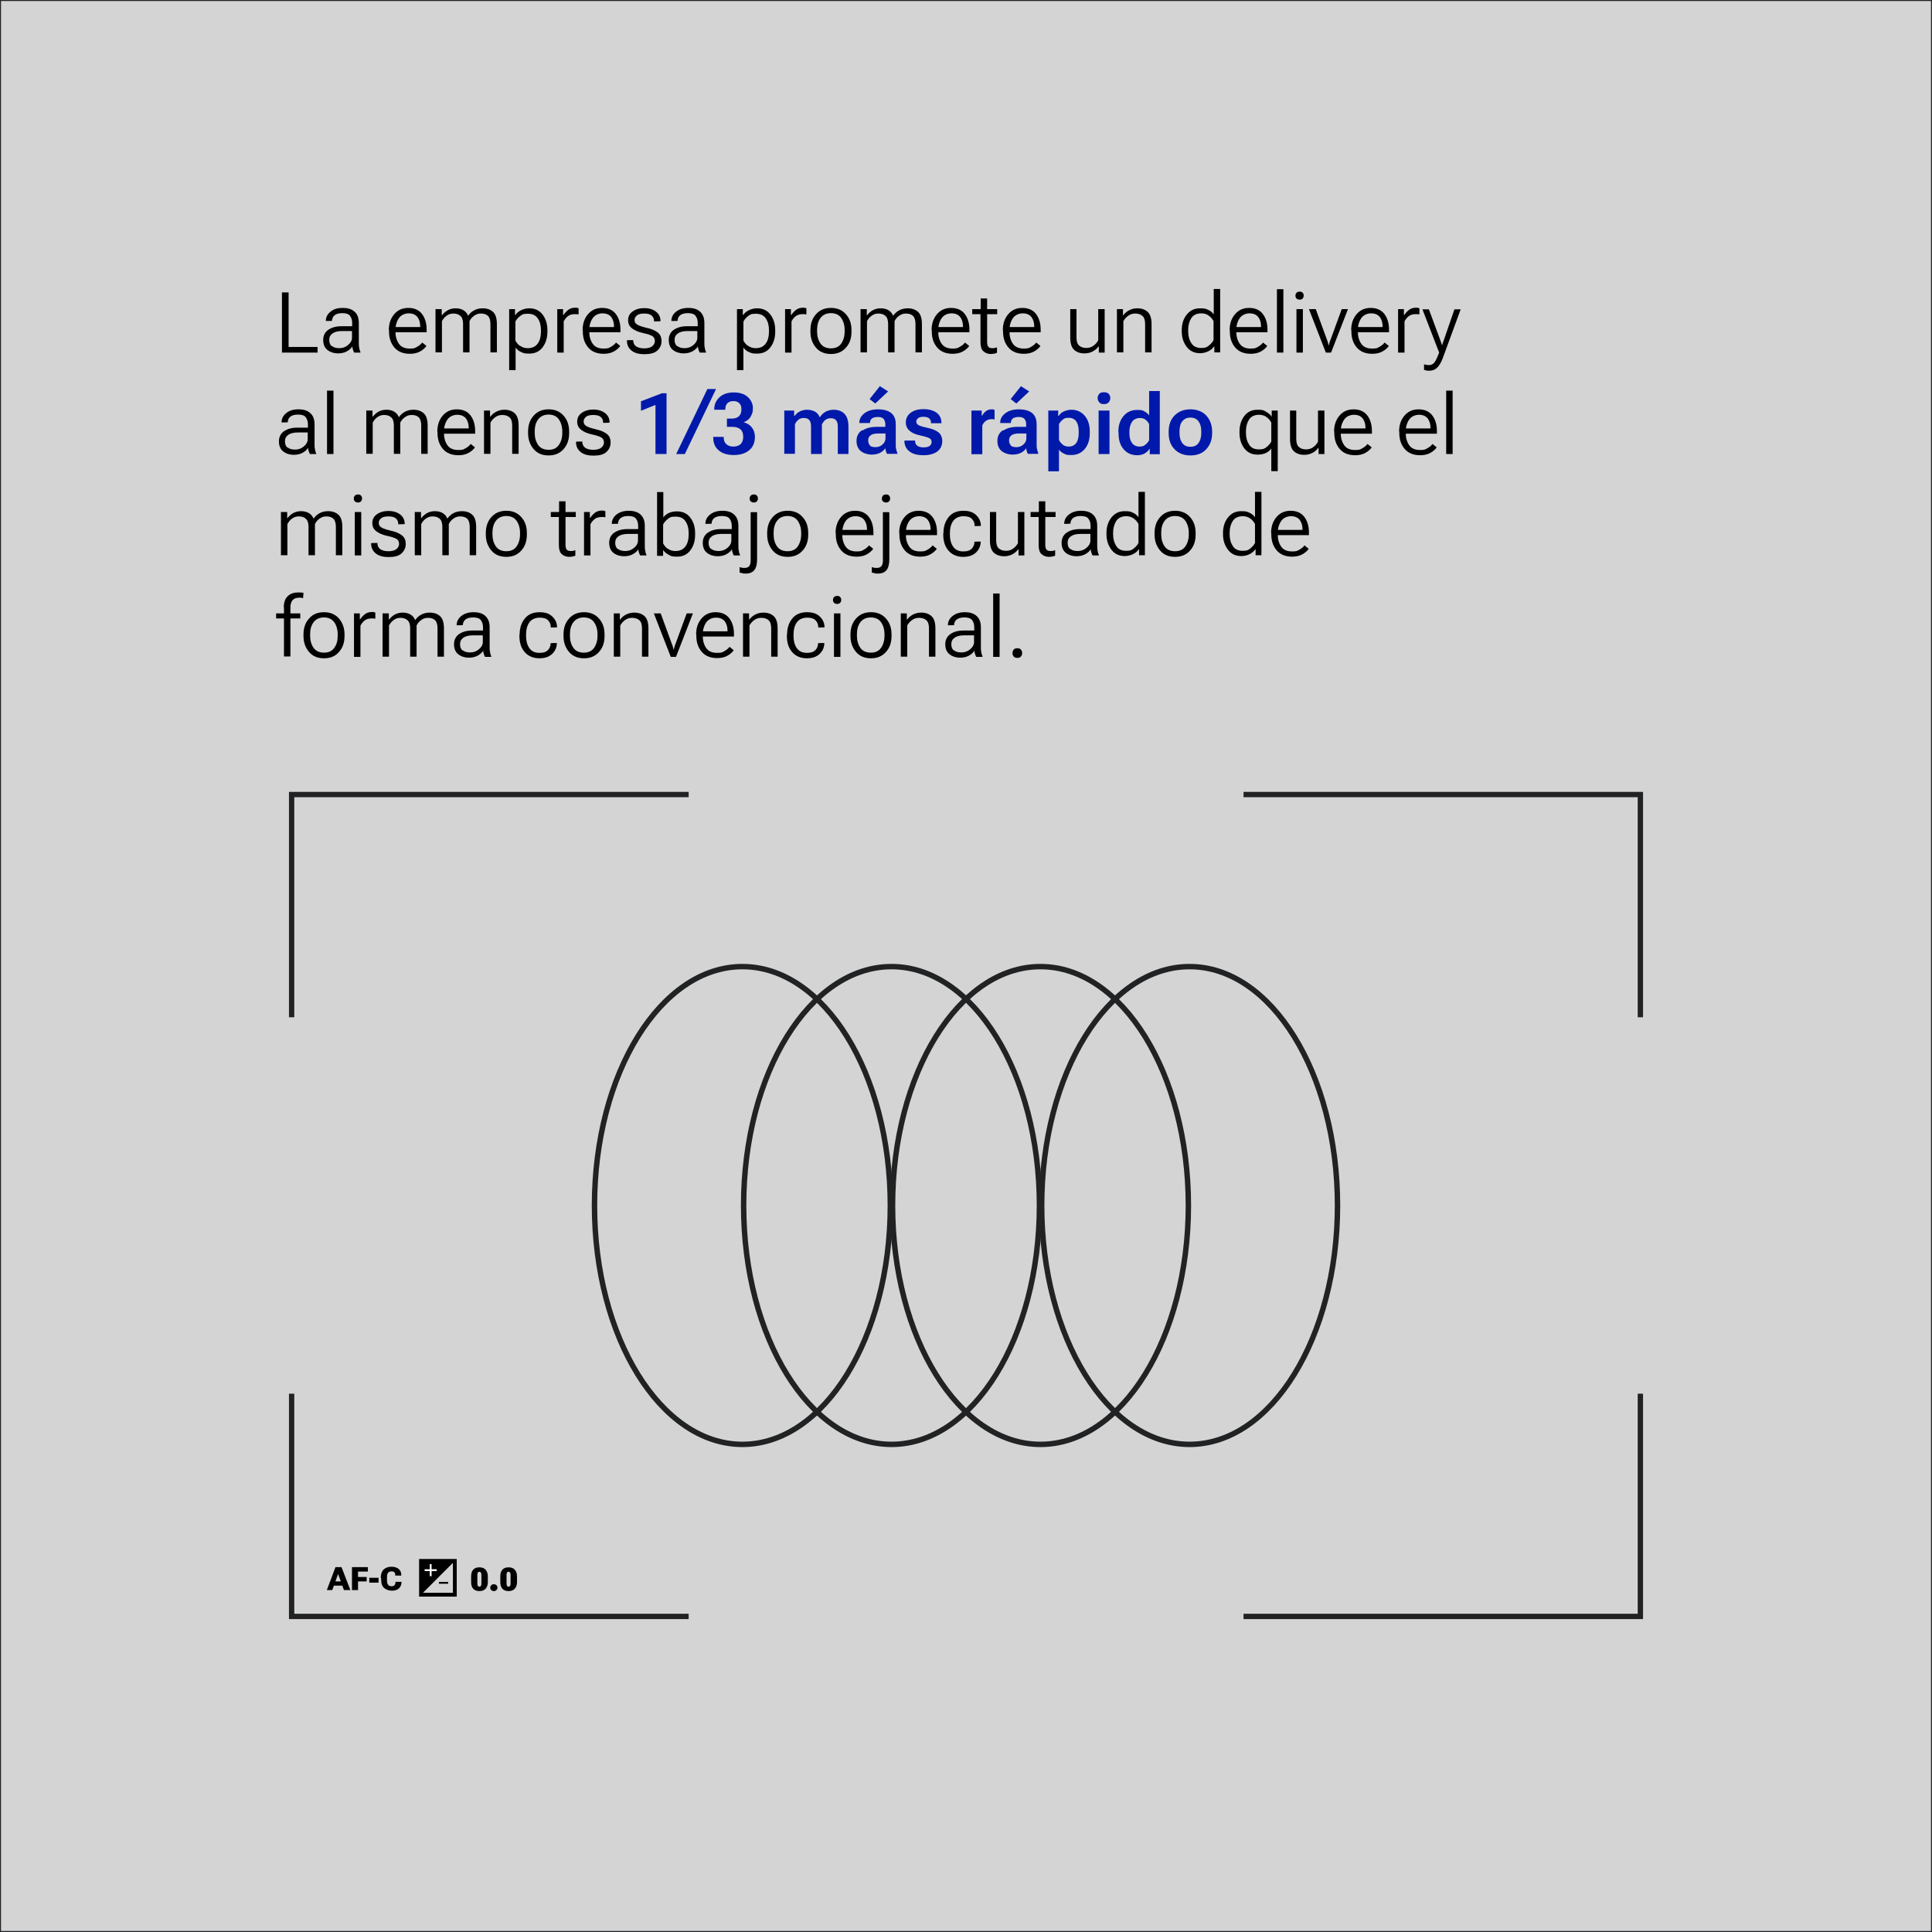 <?xml version="1.0" encoding="UTF-8"?>
<svg id="Capa_1" xmlns="http://www.w3.org/2000/svg" xmlns:xlink="http://www.w3.org/1999/xlink" version="1.1" viewBox="0 0 960 960">
  <rect x="0" y="0" width="960" height="960" fill="#808080" stroke="none"/>
  <!-- Generator: Adobe Illustrator 29.3.1, SVG Export Plug-In . SVG Version: 2.1.0 Build 151)  -->
  <defs>
    <style>
      .st0, .st1, .st2, .st3, .st4, .st5, .st6 {
        fill: none;
      }

      .st7 {
        fill: #212223;
      }

      .st1 {
        stroke-width: 2.9px;
      }

      .st1, .st2, .st3, .st8, .st4, .st5, .st6 {
        stroke-miterlimit: 10;
      }

      .st1, .st5 {
        stroke: #fff;
      }

      .st2 {
        stroke-width: 2.7px;
      }

      .st2, .st3, .st8 {
        stroke: #212223;
      }

      .st3 {
        stroke-width: 2.7px;
      }

      .st8, .st9 {
        fill: #d4d4d4;
      }

      .st10 {
        fill: #0019aa;
      }

      .st4 {
        stroke-width: 1.9px;
      }

      .st4, .st6 {
        stroke: #000;
      }

      .st5, .st6 {
        stroke-width: .9px;
      }

      .st11 {
        clip-path: url(#clippath);
      }
    </style>
    <clipPath id="clippath">
      <rect class="st0" x="1226.7" y="861.7" width="1487.6" height="293.1"/>
    </clipPath>
  </defs>
  <rect class="st8" width="960" height="960"/>
  <g>
    <path d="M140.1,145.3h3.3v27.1h14.4v2.8h-17.7v-29.9Z"/>
    <path d="M163.1,163.9c1.7-1.2,3.9-1.8,6.6-1.8h5.3v-1.7c0-1.4-.4-2.6-1.1-3.5-.7-.9-2-1.3-3.8-1.3s-3.1.4-3.9,1.1c-.8.7-1.2,1.6-1.2,2.7h0c0,.1-3.1.1-3.1.1h0c0-1.9.8-3.4,2.3-4.6,1.5-1.3,3.5-1.9,6.1-1.9s4.5.6,5.9,1.9c1.4,1.2,2.1,3.1,2.1,5.6v9.8c0,.9,0,1.7.2,2.5.1.8.3,1.5.6,2.1v.3h-3.1c-.2-.4-.4-.8-.6-1.4s-.3-1.1-.3-1.7c-.5.9-1.4,1.7-2.6,2.4-1.2.7-2.7,1.1-4.6,1.1s-3.8-.6-5.2-1.7c-1.4-1.1-2.1-2.8-2.1-5s.9-3.9,2.6-5.1ZM164.9,171.9c.8.7,2,1.1,3.7,1.1s3.1-.5,4.4-1.6c1.3-1.1,1.9-2.3,1.9-3.5v-3.4h-4.9c-2.1,0-3.7.4-4.8,1.2-1.1.8-1.6,1.8-1.6,3.2s.4,2.4,1.2,3.1Z"/>
    <path d="M193.2,164.1c0-3.3.9-5.9,2.7-8s4.1-3.1,7-3.1,5.2,1,6.7,2.9,2.4,4.5,2.4,7.9v1.3h-16.9v-2.6h13.7v-.3c0-2-.5-3.5-1.4-4.7-1-1.2-2.4-1.8-4.3-1.8s-3.8.8-4.9,2.4-1.7,3.6-1.7,6v.7c0,2.4.6,4.4,1.7,6,1.1,1.6,2.9,2.4,5.4,2.4s2.6-.3,3.7-.9,1.9-1.3,2.5-2.1l2.1,1.7c-.7,1-1.7,1.9-3.1,2.7-1.4.8-3.1,1.2-5.1,1.2-3.3,0-5.9-1-7.7-3.1s-2.7-4.7-2.7-8v-.7Z"/>
    <path d="M216.6,153.6h2.9v3h.2c.8-1.1,1.8-1.9,2.9-2.5s2.4-.9,3.8-.9,2.8.3,3.8.9,1.9,1.5,2.4,2.8h0c.9-1.3,2-2.2,3.2-2.8,1.2-.6,2.5-.9,4-.9,2.2,0,3.9.6,5.2,1.8s1.9,3.3,1.9,6.1v14h-3.2v-14.1c0-1.8-.4-3.2-1.2-4s-2-1.2-3.5-1.2-2.4.4-3.4,1.1c-1,.7-1.8,1.6-2.3,2.7v15.5h-3.2v-14.1c0-1.8-.4-3.2-1.3-4s-2-1.2-3.5-1.2-2.4.4-3.4,1.1c-1,.7-1.7,1.6-2.3,2.7v15.5h-3.2v-21.6Z"/>
    <path d="M253,153.6h2.9v2.9h.2c.6-.9,1.5-1.7,2.7-2.3s2.6-1,4.2-1c2.8,0,5,1,6.6,3.1s2.4,4.6,2.4,7.8v.7c0,3.1-.8,5.7-2.4,7.8s-3.8,3.1-6.6,3.1-2.9-.3-4.1-.8-2.1-1.3-2.7-2.2v11.2h-3.2v-30.1ZM258.4,171.8c1.1.8,2.3,1.2,3.8,1.2,2.3,0,3.9-.8,5-2.3s1.6-3.5,1.6-5.9v-.7c0-2.4-.5-4.3-1.6-5.9s-2.7-2.3-5-2.3-2.8.4-3.8,1.2c-1.1.8-1.8,1.7-2.3,2.7v9.4c.5,1,1.2,1.9,2.3,2.7Z"/>
    <path d="M276.9,153.6h2.9v2.9h.2c.6-.9,1.4-1.8,2.3-2.5s2.1-1.1,3.5-1.1.6,0,1,.1.6.1.7.2v3c-.3,0-.6,0-.9-.1-.3,0-.7,0-1,0-1.3,0-2.5.3-3.4,1s-1.6,1.6-2.1,2.6v15.5h-3.2v-21.6Z"/>
    <path d="M289.5,164.1c0-3.3.9-5.9,2.7-8s4.1-3.1,7-3.1,5.2,1,6.7,2.9,2.4,4.5,2.4,7.9v1.3h-16.9v-2.6h13.7v-.3c0-2-.5-3.5-1.4-4.7-1-1.2-2.4-1.8-4.3-1.8s-3.8.8-4.9,2.4-1.7,3.6-1.7,6v.7c0,2.4.6,4.4,1.7,6,1.1,1.6,2.9,2.4,5.4,2.4s2.6-.3,3.7-.9,1.9-1.3,2.5-2.1l2.1,1.7c-.7,1-1.7,1.9-3.1,2.7-1.4.8-3.1,1.2-5.1,1.2-3.3,0-5.9-1-7.7-3.1s-2.7-4.7-2.7-8v-.7Z"/>
    <path d="M314.6,168.8h0c0,1.5.5,2.6,1.5,3.3s2.4,1,4,1,3-.3,3.9-1,1.4-1.6,1.4-2.6-.4-1.9-1.1-2.4c-.8-.5-2.3-1.1-4.7-1.6-2.4-.5-4.2-1.3-5.5-2.3-1.3-1-2-2.3-2-4.1s.7-3.2,2.2-4.3,3.4-1.7,5.8-1.7,4.4.6,5.9,1.8,2.2,2.7,2.2,4.7h0c0,.1-3.2.1-3.2.1h0c0-1.3-.4-2.2-1.2-2.9s-2-1-3.7-1-2.9.3-3.6.9-1.2,1.3-1.2,2.3.4,1.7,1.2,2.2c.8.6,2.4,1.1,4.8,1.7,2.4.5,4.2,1.3,5.5,2.3s1.9,2.4,1.9,4.3-.7,3.4-2.1,4.7-3.6,1.8-6.4,1.8-5-.6-6.5-1.9c-1.5-1.2-2.2-2.9-2.2-5h0c0-.1,3.2-.1,3.2-.1Z"/>
    <path d="M334.8,163.9c1.7-1.2,3.9-1.8,6.6-1.8h5.3v-1.7c0-1.4-.4-2.6-1.1-3.5s-2-1.3-3.8-1.3-3.1.4-3.9,1.1-1.2,1.6-1.2,2.7h0c0,.1-3.1.1-3.1.1h0c0-1.9.8-3.4,2.3-4.6s3.5-1.9,6.1-1.9,4.5.6,5.9,1.9,2.1,3.1,2.1,5.6v9.8c0,.9,0,1.7.2,2.5.1.8.3,1.5.6,2.1v.3h-3.1c-.2-.4-.4-.8-.6-1.4s-.3-1.1-.3-1.7c-.5.9-1.4,1.7-2.6,2.4s-2.7,1.1-4.6,1.1-3.8-.6-5.2-1.7c-1.4-1.1-2.1-2.8-2.1-5s.9-3.9,2.6-5.1ZM336.5,171.9c.8.7,2,1.1,3.7,1.1s3.1-.5,4.4-1.6,1.9-2.3,1.9-3.5v-3.4h-4.9c-2.1,0-3.7.4-4.8,1.2s-1.6,1.8-1.6,3.2.4,2.4,1.2,3.1Z"/>
    <path d="M366.2,153.6h2.9v2.9h.2c.6-.9,1.5-1.7,2.7-2.3s2.6-1,4.2-1c2.8,0,5,1,6.6,3.1s2.4,4.6,2.4,7.8v.7c0,3.1-.8,5.7-2.4,7.8s-3.8,3.1-6.6,3.1-2.9-.3-4.1-.8-2.1-1.3-2.7-2.2v11.2h-3.2v-30.1ZM371.7,171.8c1.1.8,2.3,1.2,3.8,1.2,2.3,0,3.9-.8,5-2.3s1.6-3.5,1.6-5.9v-.7c0-2.4-.5-4.3-1.6-5.9s-2.7-2.3-5-2.3-2.8.4-3.8,1.2c-1.1.8-1.8,1.7-2.3,2.7v9.4c.5,1,1.2,1.9,2.3,2.7Z"/>
    <path d="M390.1,153.6h2.9v2.9h.2c.6-.9,1.4-1.8,2.3-2.5s2.1-1.1,3.5-1.1.6,0,1,.1.6.1.7.2v3c-.3,0-.6,0-.9-.1-.3,0-.7,0-1,0-1.3,0-2.5.3-3.4,1s-1.6,1.6-2.1,2.6v15.5h-3.2v-21.6Z"/>
    <path d="M402.7,164.1c0-3.3.9-5.9,2.8-8s4.3-3.1,7.4-3.1,5.5,1,7.4,3.1,2.8,4.7,2.8,8v.7c0,3.3-.9,5.9-2.8,8s-4.3,3.1-7.4,3.1-5.6-1-7.4-3.1-2.8-4.7-2.8-8v-.7ZM406,164.7c0,2.4.6,4.4,1.7,6s2.9,2.4,5.2,2.4,4-.8,5.1-2.4,1.7-3.6,1.7-6v-.7c0-2.4-.6-4.4-1.7-6s-2.9-2.4-5.1-2.4-4,.8-5.2,2.4-1.7,3.6-1.7,6v.7Z"/>
    <path d="M427.8,153.6h2.9v3h.2c.8-1.1,1.8-1.9,2.9-2.5s2.4-.9,3.8-.9,2.8.3,3.8.9,1.9,1.5,2.4,2.8h0c.9-1.3,2-2.2,3.2-2.8,1.2-.6,2.5-.9,4-.9,2.2,0,3.9.6,5.2,1.8s1.9,3.3,1.9,6.1v14h-3.2v-14.1c0-1.8-.4-3.2-1.2-4s-2-1.2-3.5-1.2-2.4.4-3.4,1.1c-1,.7-1.8,1.6-2.3,2.7v15.5h-3.2v-14.1c0-1.8-.4-3.2-1.3-4s-2-1.2-3.5-1.2-2.4.4-3.4,1.1c-1,.7-1.7,1.6-2.3,2.7v15.5h-3.2v-21.6Z"/>
    <path d="M462.9,164.1c0-3.3.9-5.9,2.7-8s4.1-3.1,7-3.1,5.2,1,6.7,2.9,2.4,4.5,2.4,7.9v1.3h-16.9v-2.6h13.7v-.3c0-2-.5-3.5-1.4-4.7-1-1.2-2.4-1.8-4.3-1.8s-3.8.8-4.9,2.4-1.7,3.6-1.7,6v.7c0,2.4.6,4.4,1.7,6,1.1,1.6,2.9,2.4,5.4,2.4s2.6-.3,3.7-.9,1.9-1.3,2.5-2.1l2.1,1.7c-.7,1-1.7,1.9-3.1,2.7-1.4.8-3.1,1.2-5.1,1.2-3.3,0-5.9-1-7.7-3.1s-2.7-4.7-2.7-8v-.7Z"/>
    <path d="M483.1,153.6h12.4v2.5h-12.4v-2.5ZM487.3,155.1v-6.8h3.2v21.6c0,1.1.2,1.9.6,2.4s1.1.7,2,.7.8,0,1.2-.1.8-.2,1.1-.3v2.7c-.3.2-.8.3-1.3.4-.5.1-1.1.2-1.8.2-1.5,0-2.7-.5-3.7-1.4s-1.4-2.5-1.4-4.5v-14.7Z"/>
    <path d="M498.3,164.1c0-3.3.9-5.9,2.7-8s4.1-3.1,7-3.1,5.2,1,6.7,2.9,2.4,4.5,2.4,7.9v1.3h-16.9v-2.6h13.7v-.3c0-2-.5-3.5-1.4-4.7-1-1.2-2.4-1.8-4.3-1.8s-3.8.8-4.9,2.4-1.7,3.6-1.7,6v.7c0,2.4.6,4.4,1.7,6,1.1,1.6,2.9,2.4,5.4,2.4s2.6-.3,3.7-.9,1.9-1.3,2.5-2.1l2.1,1.7c-.7,1-1.7,1.9-3.1,2.7-1.4.8-3.1,1.2-5.1,1.2-3.3,0-5.9-1-7.7-3.1s-2.7-4.7-2.7-8v-.7Z"/>
    <path d="M531.7,153.6h3.2v14.1c0,1.8.4,3.2,1.3,4s2.1,1.2,3.6,1.2,2.5-.4,3.5-1.1,1.8-1.6,2.4-2.7v-15.5h3.2v21.6h-2.9v-3h-.2c-.8,1.1-1.8,1.9-3,2.5-1.2.6-2.5.9-3.9.9-2.2,0-3.9-.6-5.2-1.8-1.3-1.2-1.9-3.3-1.9-6.1v-14Z"/>
    <path d="M555.1,153.6h2.9v3h.2c.8-1.1,1.8-1.9,3-2.5,1.2-.6,2.5-.9,3.9-.9,2.2,0,3.9.6,5.2,1.8s1.9,3.3,1.9,6.1v14h-3.2v-14.1c0-1.8-.4-3.2-1.3-4s-2.1-1.2-3.6-1.2-2.5.4-3.5,1.1-1.8,1.6-2.4,2.7v15.5h-3.2v-21.6Z"/>
    <path d="M587.2,164.1c0-3.1.8-5.7,2.5-7.8s3.8-3.1,6.6-3.1,2.9.3,4.1.8,2,1.3,2.7,2.2v-12.6h3.2v31.5h-2.9v-2.9h-.2c-.6.9-1.5,1.7-2.7,2.3-1.2.6-2.6,1-4.2,1-2.8,0-5-1-6.6-3.1s-2.5-4.6-2.5-7.8v-.7ZM592,170.6c1.1,1.6,2.7,2.3,4.9,2.3s2.8-.4,3.8-1.2,1.8-1.7,2.3-2.7v-9.4c-.5-1-1.2-1.9-2.3-2.7-1-.8-2.3-1.2-3.8-1.2-2.2,0-3.9.8-4.9,2.3s-1.6,3.5-1.6,5.9v.7c0,2.4.5,4.3,1.6,5.9Z"/>
    <path d="M611,164.1c0-3.3.9-5.9,2.7-8s4.1-3.1,7-3.1,5.2,1,6.7,2.9,2.4,4.5,2.4,7.9v1.3h-16.9v-2.6h13.7v-.3c0-2-.5-3.5-1.4-4.7-1-1.2-2.4-1.8-4.3-1.8s-3.8.8-4.9,2.4-1.7,3.6-1.7,6v.7c0,2.4.6,4.4,1.7,6,1.1,1.6,2.9,2.4,5.4,2.4s2.6-.3,3.7-.9,1.9-1.3,2.5-2.1l2.1,1.7c-.7,1-1.7,1.9-3.1,2.7-1.4.8-3.1,1.2-5.1,1.2-3.3,0-5.9-1-7.7-3.1s-2.7-4.7-2.7-8v-.7Z"/>
    <path d="M634.5,143.7h3.2v31.5h-3.2v-31.5Z"/>
    <path d="M644.2,145.5c.4-.4.9-.6,1.6-.6s1.2.2,1.5.6c.4.4.5.9.5,1.4s-.2,1.1-.5,1.4c-.4.4-.9.6-1.5.6s-1.2-.2-1.6-.6c-.4-.4-.5-.9-.5-1.4s.2-1.1.5-1.4ZM644.2,153.6h3.2v21.6h-3.2v-21.6Z"/>
    <path d="M653.8,153.6l5.6,15.3c.2.5.4,1,.5,1.5s.2.8.3,1.2h.1c0-.3.2-.7.3-1.2s.3-1,.5-1.5l5.6-15.3h3.1l-8.4,21.6h-2.6l-8.4-21.6h3.2Z"/>
    <path d="M671.4,164.1c0-3.3.9-5.9,2.7-8s4.1-3.1,7-3.1,5.2,1,6.7,2.9,2.4,4.5,2.4,7.9v1.3h-16.9v-2.6h13.7v-.3c0-2-.5-3.5-1.4-4.7-1-1.2-2.4-1.8-4.3-1.8s-3.8.8-4.9,2.4-1.7,3.6-1.7,6v.7c0,2.4.6,4.4,1.7,6,1.1,1.6,2.9,2.4,5.4,2.4s2.6-.3,3.7-.9,1.9-1.3,2.5-2.1l2.1,1.7c-.7,1-1.7,1.9-3.1,2.7-1.4.8-3.1,1.2-5.1,1.2-3.3,0-5.9-1-7.7-3.1s-2.7-4.7-2.7-8v-.7Z"/>
    <path d="M694.7,153.6h2.9v2.9h.2c.6-.9,1.4-1.8,2.3-2.5s2.1-1.1,3.5-1.1.6,0,1,.1.6.1.7.2v3c-.3,0-.6,0-.9-.1-.3,0-.7,0-1,0-1.3,0-2.5.3-3.4,1s-1.6,1.6-2.1,2.6v15.5h-3.2v-21.6Z"/>
    <path d="M707.5,181c.4.1.8.2,1.3.3s.9.1,1.3.1c.9,0,1.7-.3,2.4-1,.7-.7,1.5-2.4,2.6-5.2h0s-8.3-21.5-8.3-21.5h3.2l5.6,15.1c.2.5.3,1,.5,1.4s.3.9.4,1.3h.1c.1-.4.3-.9.4-1.3s.3-.9.5-1.4l5.2-15.1h3.1l-8.8,24c-.8,2.2-1.7,3.8-2.8,4.9s-2.4,1.6-3.9,1.6-1.1,0-1.5-.1-.8-.2-1.2-.3v-2.7Z"/>
    <path d="M141.1,214.3c1.7-1.2,3.9-1.8,6.6-1.8h5.3v-1.7c0-1.4-.4-2.6-1.1-3.5-.7-.9-2-1.3-3.8-1.3s-3.1.4-3.9,1.1c-.8.7-1.2,1.6-1.2,2.7h0c0,.1-3.1.1-3.1.1h0c0-1.9.8-3.4,2.3-4.6,1.5-1.3,3.5-1.9,6.1-1.9s4.5.6,5.9,1.9c1.4,1.2,2.1,3.1,2.1,5.6v9.8c0,.9,0,1.7.2,2.5.1.8.3,1.5.6,2.1v.3h-3.1c-.2-.4-.4-.8-.6-1.4s-.3-1.1-.3-1.7c-.5.9-1.4,1.7-2.6,2.4-1.2.7-2.7,1.1-4.6,1.1s-3.8-.6-5.2-1.7c-1.4-1.1-2.1-2.8-2.1-5s.9-3.9,2.6-5.1ZM142.9,222.3c.8.7,2,1.1,3.7,1.1s3.1-.5,4.4-1.6c1.3-1.1,1.9-2.3,1.9-3.5v-3.4h-4.9c-2.1,0-3.7.4-4.8,1.2-1.1.8-1.6,1.8-1.6,3.2s.4,2.4,1.2,3.1Z"/>
    <path d="M162.5,194.1h3.2v31.5h-3.2v-31.5Z"/>
    <path d="M182.2,204h2.9v3h.2c.8-1.1,1.8-1.9,2.9-2.5s2.4-.9,3.8-.9,2.8.3,3.8.9,1.9,1.5,2.4,2.8h0c.9-1.3,2-2.2,3.2-2.8,1.2-.6,2.5-.9,4-.9,2.2,0,3.9.6,5.2,1.8s1.9,3.3,1.9,6.1v14h-3.2v-14.1c0-1.8-.4-3.2-1.2-4s-2-1.2-3.5-1.2-2.4.4-3.4,1.1c-1,.7-1.8,1.6-2.3,2.7v15.5h-3.2v-14.1c0-1.8-.4-3.2-1.3-4s-2-1.2-3.5-1.2-2.4.4-3.4,1.1c-1,.7-1.7,1.6-2.3,2.7v15.5h-3.2v-21.6Z"/>
    <path d="M217.3,214.5c0-3.3.9-5.9,2.7-8s4.1-3.1,7-3.1,5.2,1,6.7,2.9,2.4,4.5,2.4,7.9v1.3h-16.9v-2.6h13.7v-.3c0-2-.5-3.5-1.4-4.7-1-1.2-2.4-1.8-4.3-1.8s-3.8.8-4.9,2.4-1.7,3.6-1.7,6v.7c0,2.4.6,4.4,1.7,6,1.1,1.6,2.9,2.4,5.4,2.4s2.6-.3,3.7-.9,1.9-1.3,2.5-2.1l2.1,1.7c-.7,1-1.7,1.9-3.1,2.7-1.4.8-3.1,1.2-5.1,1.2-3.3,0-5.9-1-7.7-3.1s-2.7-4.7-2.7-8v-.7Z"/>
    <path d="M240.6,204h2.9v3h.2c.8-1.1,1.8-1.9,3-2.5,1.2-.6,2.5-.9,3.9-.9,2.2,0,3.9.6,5.2,1.8s1.9,3.3,1.9,6.1v14h-3.2v-14.1c0-1.8-.4-3.2-1.3-4s-2.1-1.2-3.6-1.2-2.5.4-3.5,1.1-1.8,1.6-2.4,2.7v15.5h-3.2v-21.6Z"/>
    <path d="M262.4,214.5c0-3.3.9-5.9,2.8-8s4.3-3.1,7.4-3.1,5.5,1,7.4,3.1,2.8,4.7,2.8,8v.7c0,3.3-.9,5.9-2.8,8s-4.3,3.1-7.4,3.1-5.6-1-7.4-3.1-2.8-4.7-2.8-8v-.7ZM265.7,215.1c0,2.4.6,4.4,1.7,6s2.9,2.4,5.2,2.4,4-.8,5.1-2.4,1.7-3.6,1.7-6v-.7c0-2.4-.6-4.4-1.7-6s-2.9-2.4-5.1-2.4-4,.8-5.2,2.4-1.7,3.6-1.7,6v.7Z"/>
    <path d="M289.3,219.2h0c0,1.5.5,2.6,1.5,3.3s2.4,1,4,1,3-.3,3.9-1,1.4-1.6,1.4-2.6-.4-1.9-1.1-2.4c-.8-.5-2.3-1.1-4.7-1.6-2.4-.5-4.2-1.3-5.5-2.3-1.3-1-2-2.3-2-4.1s.7-3.2,2.2-4.3,3.4-1.7,5.8-1.7,4.4.6,5.9,1.8,2.2,2.7,2.2,4.7h0c0,.1-3.2.1-3.2.1h0c0-1.3-.4-2.2-1.2-2.9s-2-1-3.7-1-2.9.3-3.6.9-1.2,1.3-1.2,2.3.4,1.7,1.2,2.2c.8.6,2.4,1.1,4.8,1.7,2.4.5,4.2,1.3,5.5,2.3s1.9,2.4,1.9,4.3-.7,3.4-2.1,4.7-3.6,1.8-6.4,1.8-5-.6-6.5-1.9c-1.5-1.2-2.2-2.9-2.2-5h0c0-.1,3.2-.1,3.2-.1Z"/>
    <path class="st10" d="M325.7,201.2l-7.2,2.9v-4.7l10.4-4h2.3v30.2h-5.5v-24.4Z"/>
    <path class="st10" d="M336,225.6l15.5-32.3h4.3l-15.5,32.3h-4.3Z"/>
    <path class="st10" d="M354.1,217.1h5.5v.3c0,1.4.4,2.5,1.3,3.3s2,1.2,3.5,1.2,2.7-.4,3.6-1.2c.8-.8,1.3-2,1.3-3.7s-.5-2.9-1.4-3.7c-1-.8-2.3-1.2-4.1-1.2h-2.6v-4.1h2.4c1.6,0,2.8-.4,3.6-1.2s1.2-1.9,1.2-3.3-.3-2.4-1-3.1-1.7-1.1-2.9-1.1-2.3.3-3,1-1.1,1.7-1.1,3v.3h-5.5v-.3c0-2.3.9-4.3,2.6-5.9,1.7-1.6,4.1-2.4,7.1-2.4s5.4.8,7,2.3,2.5,3.3,2.5,5.5-.4,2.9-1.1,4.2-1.9,2.2-3.5,2.8h0c1.7.5,3.1,1.3,4.1,2.6s1.5,2.8,1.5,4.7c0,2.8-.9,5-2.8,6.6-1.9,1.6-4.5,2.4-7.7,2.4s-5.8-.8-7.6-2.4-2.6-3.7-2.6-6.3v-.4Z"/>
    <path class="st10" d="M389.6,204h5v2.6h.3c.7-.9,1.5-1.7,2.6-2.2s2.2-.8,3.5-.8,2.8.3,3.9.9c1.1.6,1.9,1.5,2.4,2.8h.1c.8-1.2,1.8-2.2,3-2.8,1.2-.6,2.5-.9,3.9-.9,2.2,0,4,.7,5.3,2,1.3,1.3,2,3.5,2,6.6v13.4h-5.3v-13.7c0-1.4-.3-2.5-.9-3.1-.6-.7-1.5-1-2.6-1-1,0-1.9.3-2.6.8s-1.3,1.3-1.8,2.3v14.7h-5.4v-13.7c0-1.5-.3-2.5-.9-3.2-.6-.7-1.5-1-2.7-1s-1.9.3-2.6.8-1.3,1.3-1.8,2.3v14.7h-5.3v-21.6Z"/>
    <path class="st10" d="M428.6,213.9c1.8-1.2,4.1-1.8,6.9-1.8h4.4v-1.3c0-1.1-.3-1.9-.8-2.6-.6-.7-1.5-1-2.9-1s-2.4.3-3,.8-.9,1.2-.9,2v.2h-5.3v-.2c0-1.9.9-3.4,2.6-4.7s4-1.9,6.7-1.9,5,.6,6.5,1.8,2.3,3.1,2.3,5.6v9.9c0,.9,0,1.7.2,2.5.2.8.4,1.5.6,2v.3h-5.2c-.2-.3-.3-.8-.5-1.3s-.2-1-.3-1.5c-.5.8-1.3,1.6-2.4,2.2s-2.6,1-4.4,1-3.9-.6-5.3-1.7c-1.4-1.1-2.2-2.8-2.2-5.1s.9-4.1,2.7-5.3ZM432.1,221.3c.6.6,1.6.9,2.9.9s2.5-.4,3.5-1.3,1.5-1.9,1.5-3.1v-2.4h-3.7c-1.7,0-2.9.3-3.7.9s-1.2,1.4-1.2,2.5.3,1.9.9,2.5ZM437.2,191.9l4.1,2.6-6.4,6-2.8-2.2,5.1-6.4Z"/>
    <path class="st10" d="M454.7,218.9v.2c0,1.1.4,1.9,1.1,2.4s1.8.8,3.1.8,2.3-.2,3-.7,1-1.2,1-2-.3-1.4-1-1.8-2.2-.9-4.5-1.4c-2.5-.5-4.3-1.3-5.5-2.4s-1.8-2.4-1.8-4.2.8-3.5,2.4-4.7,3.7-1.8,6.4-1.8,4.9.6,6.5,1.8,2.4,2.9,2.4,5v.2h-5.2v-.3c0-.9-.3-1.6-.9-2.1-.6-.5-1.5-.8-2.8-.8s-2.1.2-2.7.7-.9,1-.9,1.7.3,1.2,1,1.7c.7.4,2.2.9,4.6,1.4,2.4.5,4.3,1.3,5.5,2.3,1.2,1,1.8,2.5,1.8,4.4s-.8,3.8-2.4,5-3.9,1.9-6.9,1.9-5.4-.6-7-1.9c-1.6-1.2-2.5-3-2.5-5.2v-.2h5.3Z"/>
    <path class="st10" d="M482.8,204h5v2.5h.2c.5-.8,1.1-1.6,1.9-2.2s1.7-.9,2.8-.9.6,0,.9.1.5.1.6.2v4.7c-.2,0-.5,0-.8-.1s-.6,0-.9,0c-1,0-1.9.3-2.7.9s-1.3,1.3-1.7,2.2v14.3h-5.4v-21.6Z"/>
    <path class="st10" d="M498.6,213.9c1.8-1.2,4.1-1.8,6.9-1.8h4.4v-1.3c0-1.1-.3-1.9-.8-2.6-.6-.7-1.5-1-2.9-1s-2.4.3-3,.8-.9,1.2-.9,2v.2h-5.3v-.2c0-1.9.9-3.4,2.6-4.7s4-1.9,6.7-1.9,5,.6,6.5,1.8,2.3,3.1,2.3,5.6v9.9c0,.9,0,1.7.2,2.5.2.8.4,1.5.6,2v.3h-5.2c-.2-.3-.3-.8-.5-1.3s-.2-1-.3-1.5c-.5.8-1.3,1.6-2.4,2.2s-2.6,1-4.4,1-3.9-.6-5.3-1.7c-1.4-1.1-2.2-2.8-2.2-5.1s.9-4.1,2.7-5.3ZM502.1,221.3c.6.6,1.6.9,2.9.9s2.5-.4,3.5-1.3,1.5-1.9,1.5-3.1v-2.4h-3.7c-1.7,0-2.9.3-3.7.9s-1.2,1.4-1.2,2.5.3,1.9.9,2.5ZM507.3,191.9l4.1,2.6-6.4,6-2.8-2.2,5.1-6.4Z"/>
    <path class="st10" d="M520.9,204h4.9v2.6h.3c.5-.8,1.3-1.6,2.4-2.1s2.4-.9,3.8-.9c2.8,0,5,1,6.7,3s2.5,4.6,2.5,7.9v.7c0,3.2-.8,5.9-2.5,7.9s-3.9,3-6.6,3-2.6-.2-3.7-.7-1.9-1.1-2.5-2v10.8h-5.3v-30.1ZM528,220.9c.8.7,1.9,1,3,1,1.7,0,2.9-.6,3.8-1.8.8-1.2,1.2-2.8,1.2-4.8v-1.1c0-2-.4-3.6-1.2-4.8s-2.1-1.8-3.8-1.8-2.2.3-3,1c-.8.6-1.4,1.4-1.8,2.2v7.8c.4.9,1,1.6,1.8,2.3Z"/>
    <path class="st10" d="M546.2,195.7c.5-.6,1.3-.8,2.4-.8s1.8.3,2.3.8.8,1.3.8,2.1-.3,1.5-.8,2.1-1.3.9-2.4.9-1.8-.3-2.3-.9-.8-1.3-.8-2.1.3-1.5.8-2.1ZM545.9,204h5.4v21.6h-5.4v-21.6Z"/>
    <path class="st10" d="M555.7,214.5c0-3.2.9-5.8,2.6-7.8,1.7-2,3.9-3,6.7-3s2.6.2,3.6.7c1,.5,1.8,1.2,2.4,2v-12.1h5.3v31.4h-5v-2.6h-.2c-.5.9-1.3,1.6-2.3,2.2s-2.3.9-3.7.9c-2.9,0-5.1-1-6.8-3-1.7-2-2.5-4.6-2.5-7.8v-.7ZM562.4,220c.8,1.2,2.1,1.9,3.8,1.9s2.1-.3,3-1c.8-.6,1.4-1.4,1.8-2.2v-7.9c-.4-.9-1-1.6-1.7-2.2s-1.8-.9-3-.9-3,.6-3.8,1.9c-.8,1.2-1.3,2.8-1.3,4.7v1.1c0,1.9.4,3.5,1.3,4.7Z"/>
    <path class="st10" d="M580.7,214.5c0-3.4,1-6.1,3-8.1s4.6-3,7.8-3,5.9,1,7.8,3,3,4.7,3,8.1v.7c0,3.3-1,6-3,8.1s-4.6,3-7.8,3-5.8-1-7.8-3-3-4.7-3-8.1v-.7ZM586.1,215.3c0,2.1.5,3.7,1.4,4.9.9,1.2,2.2,1.8,4,1.8s3.1-.6,4-1.8c.9-1.2,1.4-2.9,1.4-4.9v-1.1c0-2.1-.5-3.7-1.4-4.9s-2.2-1.8-4-1.8-3,.6-4,1.8-1.4,2.9-1.4,4.9v1.1Z"/>
    <path d="M615.9,214.5c0-3.1.8-5.7,2.4-7.8s3.8-3.1,6.6-3.1,3,.3,4.2,1,2.1,1.4,2.7,2.3h.1v-2.9h3v30.1h-3.2v-11.2c-.7.9-1.6,1.7-2.7,2.2s-2.5.8-4.1.8c-2.8,0-5-1-6.6-3.1s-2.4-4.6-2.4-7.8v-.7ZM620.7,221c1,1.6,2.7,2.3,4.9,2.3s2.8-.4,3.8-1.2,1.8-1.7,2.3-2.7v-9.4c-.5-1-1.2-1.9-2.3-2.7-1-.8-2.3-1.2-3.8-1.2-2.2,0-3.9.8-4.9,2.3s-1.6,3.5-1.6,5.9v.7c0,2.4.5,4.3,1.6,5.9Z"/>
    <path d="M640.9,204h3.2v14.1c0,1.8.4,3.2,1.3,4s2.1,1.2,3.6,1.2,2.5-.4,3.5-1.1,1.8-1.6,2.4-2.7v-15.5h3.2v21.6h-2.9v-3h-.2c-.8,1.1-1.8,1.9-3,2.5-1.2.6-2.5.9-3.9.9-2.2,0-3.9-.6-5.2-1.8-1.3-1.2-1.9-3.3-1.9-6.1v-14Z"/>
    <path d="M662.9,214.5c0-3.3.9-5.9,2.7-8s4.1-3.1,7-3.1,5.2,1,6.7,2.9,2.4,4.5,2.4,7.9v1.3h-16.9v-2.6h13.7v-.3c0-2-.5-3.5-1.4-4.7-1-1.2-2.4-1.8-4.3-1.8s-3.8.8-4.9,2.4-1.7,3.6-1.7,6v.7c0,2.4.6,4.4,1.7,6,1.1,1.6,2.9,2.4,5.4,2.4s2.6-.3,3.7-.9,1.9-1.3,2.5-2.1l2.1,1.7c-.7,1-1.7,1.9-3.1,2.7-1.4.8-3.1,1.2-5.1,1.2-3.3,0-5.9-1-7.7-3.1s-2.7-4.7-2.7-8v-.7Z"/>
    <path d="M695.2,214.5c0-3.3.9-5.9,2.7-8s4.1-3.1,7-3.1,5.2,1,6.7,2.9,2.4,4.5,2.4,7.9v1.3h-16.9v-2.6h13.7v-.3c0-2-.5-3.5-1.4-4.7-1-1.2-2.4-1.8-4.3-1.8s-3.8.8-4.9,2.4-1.7,3.6-1.7,6v.7c0,2.4.6,4.4,1.7,6,1.1,1.6,2.9,2.4,5.4,2.4s2.6-.3,3.7-.9,1.9-1.3,2.5-2.1l2.1,1.7c-.7,1-1.7,1.9-3.1,2.7-1.4.8-3.1,1.2-5.1,1.2-3.3,0-5.9-1-7.7-3.1s-2.7-4.7-2.7-8v-.7Z"/>
    <path d="M718.6,194.1h3.2v31.5h-3.2v-31.5Z"/>
    <path d="M139.8,254.4h2.9v3h.2c.8-1.1,1.8-1.9,2.9-2.5,1.1-.6,2.4-.9,3.8-.9s2.8.3,3.8.9,1.9,1.5,2.4,2.8h0c.9-1.3,2-2.2,3.2-2.8,1.2-.6,2.5-.9,4-.9,2.2,0,3.9.6,5.2,1.8s1.9,3.3,1.9,6.1v14h-3.2v-14.1c0-1.8-.4-3.2-1.2-4-.8-.8-2-1.2-3.5-1.2s-2.4.4-3.4,1.1c-1,.7-1.8,1.6-2.3,2.7v15.5h-3.2v-14.1c0-1.8-.4-3.2-1.3-4-.8-.8-2-1.2-3.5-1.2s-2.4.4-3.4,1.1c-1,.7-1.7,1.6-2.3,2.7v15.5h-3.2v-21.6Z"/>
    <path d="M176.3,246.3c.4-.4.9-.6,1.6-.6s1.2.2,1.5.6c.4.4.5.9.5,1.4s-.2,1.1-.5,1.4c-.4.4-.9.6-1.5.6s-1.2-.2-1.6-.6c-.4-.4-.5-.9-.5-1.4s.2-1.1.5-1.4ZM176.3,254.4h3.2v21.6h-3.2v-21.6Z"/>
    <path d="M187.5,269.6h0c0,1.5.5,2.6,1.5,3.3s2.4,1,4,1,3-.3,3.9-1,1.4-1.6,1.4-2.6-.4-1.9-1.1-2.4c-.8-.5-2.3-1.1-4.7-1.6-2.4-.5-4.2-1.3-5.5-2.3-1.3-1-2-2.3-2-4.1s.7-3.2,2.2-4.3,3.4-1.7,5.8-1.7,4.4.6,5.9,1.8,2.2,2.7,2.2,4.7h0c0,.1-3.2.1-3.2.1h0c0-1.3-.4-2.2-1.2-2.9s-2-1-3.7-1-2.9.3-3.6.9-1.2,1.3-1.2,2.3.4,1.7,1.2,2.2c.8.6,2.4,1.1,4.8,1.7,2.4.5,4.2,1.3,5.5,2.3s1.9,2.4,1.9,4.3-.7,3.4-2.1,4.7-3.6,1.8-6.4,1.8-5-.6-6.5-1.9c-1.5-1.2-2.2-2.9-2.2-5h0c0-.1,3.2-.1,3.2-.1Z"/>
    <path d="M206.3,254.4h2.9v3h.2c.8-1.1,1.8-1.9,2.9-2.5s2.4-.9,3.8-.9,2.8.3,3.8.9,1.9,1.5,2.4,2.8h0c.9-1.3,2-2.2,3.2-2.8,1.2-.6,2.5-.9,4-.9,2.2,0,3.9.6,5.2,1.8s1.9,3.3,1.9,6.1v14h-3.2v-14.1c0-1.8-.4-3.2-1.2-4s-2-1.2-3.5-1.2-2.4.4-3.4,1.1c-1,.7-1.8,1.6-2.3,2.7v15.5h-3.2v-14.1c0-1.8-.4-3.2-1.3-4s-2-1.2-3.5-1.2-2.4.4-3.4,1.1c-1,.7-1.7,1.6-2.3,2.7v15.5h-3.2v-21.6Z"/>
    <path d="M241.4,264.9c0-3.3.9-5.9,2.8-8s4.3-3.1,7.4-3.1,5.5,1,7.4,3.1,2.8,4.7,2.8,8v.7c0,3.3-.9,5.9-2.8,8s-4.3,3.1-7.4,3.1-5.6-1-7.4-3.1-2.8-4.7-2.8-8v-.7ZM244.7,265.5c0,2.4.6,4.4,1.7,6s2.9,2.4,5.2,2.4,4-.8,5.1-2.4,1.7-3.6,1.7-6v-.7c0-2.4-.6-4.4-1.7-6s-2.9-2.4-5.1-2.4-4,.8-5.2,2.4-1.7,3.6-1.7,6v.7Z"/>
    <path d="M273.7,254.4h12.4v2.5h-12.4v-2.5ZM277.8,255.9v-6.8h3.2v21.6c0,1.1.2,1.9.6,2.4s1.1.7,2,.7.8,0,1.2-.1.8-.2,1.1-.3v2.7c-.3.2-.8.3-1.3.4-.5.1-1.1.2-1.8.2-1.5,0-2.7-.5-3.7-1.4s-1.4-2.5-1.4-4.5v-14.7Z"/>
    <path d="M290.2,254.4h2.9v2.9h.2c.6-.9,1.4-1.8,2.3-2.5s2.1-1.1,3.5-1.1.6,0,1,.1.6.1.7.2v3c-.3,0-.6,0-.9-.1-.3,0-.7,0-1,0-1.3,0-2.5.3-3.4,1s-1.6,1.6-2.1,2.6v15.5h-3.2v-21.6Z"/>
    <path d="M305.2,264.7c1.7-1.2,3.9-1.8,6.6-1.8h5.3v-1.7c0-1.4-.4-2.6-1.1-3.5s-2-1.3-3.8-1.3-3.1.4-3.9,1.1-1.2,1.6-1.2,2.7h0c0,.1-3.1.1-3.1.1h0c0-1.9.8-3.4,2.3-4.6s3.5-1.9,6.1-1.9,4.5.6,5.9,1.9,2.1,3.1,2.1,5.6v9.8c0,.9,0,1.7.2,2.5.1.8.3,1.5.6,2.1v.3h-3.1c-.2-.4-.4-.8-.6-1.4s-.3-1.1-.3-1.7c-.5.9-1.4,1.7-2.6,2.4s-2.7,1.1-4.6,1.1-3.8-.6-5.2-1.7c-1.4-1.1-2.1-2.8-2.1-5s.9-3.9,2.6-5.1ZM307,272.7c.8.7,2,1.1,3.7,1.1s3.1-.5,4.4-1.6,1.9-2.3,1.9-3.5v-3.4h-4.9c-2.1,0-3.7.4-4.8,1.2s-1.6,1.8-1.6,3.2.4,2.4,1.2,3.1Z"/>
    <path d="M326.4,244.5h3.2v12.6c.7-.9,1.6-1.7,2.7-2.2s2.5-.8,4.1-.8c2.8,0,5,1,6.6,3.1s2.4,4.6,2.4,7.8v.7c0,3.1-.8,5.7-2.4,7.8s-3.8,3.1-6.6,3.1-3-.3-4.2-1c-1.2-.6-2.1-1.4-2.7-2.3h0v2.9h-3v-31.5ZM331.8,272.6c1,.8,2.3,1.2,3.8,1.2,2.3,0,3.9-.8,5-2.3s1.6-3.5,1.6-5.9v-.7c0-2.4-.5-4.3-1.6-5.9s-2.7-2.3-5-2.3-2.8.4-3.8,1.2c-1,.8-1.8,1.7-2.3,2.7v9.4c.5,1,1.2,1.9,2.3,2.7Z"/>
    <path d="M351.7,264.7c1.7-1.2,3.9-1.8,6.6-1.8h5.3v-1.7c0-1.4-.4-2.6-1.1-3.5s-2-1.3-3.8-1.3-3.1.4-3.9,1.1-1.2,1.6-1.2,2.7h0c0,.1-3.1.1-3.1.1h0c0-1.9.8-3.4,2.3-4.6s3.5-1.9,6.1-1.9,4.5.6,5.9,1.9,2.1,3.1,2.1,5.6v9.8c0,.9,0,1.7.2,2.5.1.8.3,1.5.6,2.1v.3h-3.1c-.2-.4-.4-.8-.6-1.4s-.3-1.1-.3-1.7c-.5.9-1.4,1.7-2.6,2.4s-2.7,1.1-4.6,1.1-3.8-.6-5.2-1.7c-1.4-1.1-2.1-2.8-2.1-5s.9-3.9,2.6-5.1ZM353.4,272.7c.8.7,2,1.1,3.7,1.1s3.1-.5,4.4-1.6,1.9-2.3,1.9-3.5v-3.4h-4.9c-2.1,0-3.7.4-4.8,1.2s-1.6,1.8-1.6,3.2.4,2.4,1.2,3.1Z"/>
    <path d="M367.4,281.8c.3,0,.7.2,1.2.3s1,.1,1.4.1c1,0,1.7-.3,2.2-.8.5-.6.8-1.5.8-2.7v-24.2h3.2v23.4c0,2.5-.5,4.3-1.4,5.4s-2.3,1.7-4.2,1.7-1.1,0-1.7-.2c-.6-.1-1.1-.2-1.4-.3v-2.6ZM373,246.3c.4-.4.9-.6,1.6-.6s1.2.2,1.5.6c.4.4.5.9.5,1.4s-.2,1.1-.5,1.4c-.4.4-.9.6-1.5.6s-1.2-.2-1.6-.6c-.4-.4-.5-.9-.5-1.4s.2-1.1.5-1.4Z"/>
    <path d="M381.2,264.9c0-3.3.9-5.9,2.8-8s4.3-3.1,7.4-3.1,5.5,1,7.4,3.1,2.8,4.7,2.8,8v.7c0,3.3-.9,5.9-2.8,8s-4.3,3.1-7.4,3.1-5.6-1-7.4-3.1-2.8-4.7-2.8-8v-.7ZM384.4,265.5c0,2.4.6,4.4,1.7,6s2.9,2.4,5.2,2.4,4-.8,5.1-2.4,1.7-3.6,1.7-6v-.7c0-2.4-.6-4.4-1.7-6s-2.9-2.4-5.1-2.4-4,.8-5.2,2.4-1.7,3.6-1.7,6v.7Z"/>
    <path d="M415.2,264.9c0-3.3.9-5.9,2.7-8s4.1-3.1,7-3.1,5.2,1,6.7,2.9,2.4,4.5,2.4,7.9v1.3h-16.9v-2.6h13.7v-.3c0-2-.5-3.5-1.4-4.7-1-1.2-2.4-1.8-4.3-1.8s-3.8.8-4.9,2.4-1.7,3.6-1.7,6v.7c0,2.4.6,4.4,1.7,6,1.1,1.6,2.9,2.4,5.4,2.4s2.6-.3,3.7-.9,1.9-1.3,2.5-2.1l2.1,1.7c-.7,1-1.7,1.9-3.1,2.7-1.4.8-3.1,1.2-5.1,1.2-3.3,0-5.9-1-7.7-3.1s-2.7-4.7-2.7-8v-.7Z"/>
    <path d="M433.1,281.8c.3,0,.7.2,1.2.3s1,.1,1.4.1c1,0,1.7-.3,2.2-.8.5-.6.8-1.5.8-2.7v-24.2h3.2v23.4c0,2.5-.5,4.3-1.4,5.4s-2.3,1.7-4.2,1.7-1.1,0-1.7-.2c-.6-.1-1.1-.2-1.4-.3v-2.6ZM438.7,246.3c.4-.4.9-.6,1.6-.6s1.2.2,1.5.6c.4.4.5.9.5,1.4s-.2,1.1-.5,1.4c-.4.4-.9.6-1.5.6s-1.2-.2-1.6-.6c-.4-.4-.5-.9-.5-1.4s.2-1.1.5-1.4Z"/>
    <path d="M446.8,264.9c0-3.3.9-5.9,2.7-8s4.1-3.1,7-3.1,5.2,1,6.7,2.9,2.4,4.5,2.4,7.9v1.3h-16.9v-2.6h13.7v-.3c0-2-.5-3.5-1.4-4.7-1-1.2-2.4-1.8-4.3-1.8s-3.8.8-4.9,2.4-1.7,3.6-1.7,6v.7c0,2.4.6,4.4,1.7,6,1.1,1.6,2.9,2.4,5.4,2.4s2.6-.3,3.7-.9,1.9-1.3,2.5-2.1l2.1,1.7c-.7,1-1.7,1.9-3.1,2.7-1.4.8-3.1,1.2-5.1,1.2-3.3,0-5.9-1-7.7-3.1s-2.7-4.7-2.7-8v-.7Z"/>
    <path d="M468.8,264.9c0-3.3.9-5.9,2.6-8s4.2-3.1,7.3-3.1,5,.8,6.5,2.3,2.2,3.3,2.2,5.2h0c0,.1-3.1.1-3.1.1h0c0-1.4-.4-2.6-1.3-3.5-.9-1-2.3-1.4-4.3-1.4s-4,.8-5.1,2.4-1.6,3.6-1.6,6v.7c0,2.4.5,4.4,1.6,6,1.1,1.6,2.8,2.4,5,2.4s3.4-.5,4.3-1.4c.9-1,1.3-2.1,1.3-3.4h0c0-.1,3.1-.1,3.1-.1h0c0,2-.7,3.8-2.2,5.3s-3.6,2.3-6.5,2.3-5.5-1-7.3-3.1-2.6-4.7-2.6-8v-.7Z"/>
    <path d="M491.8,254.4h3.2v14.1c0,1.8.4,3.2,1.3,4s2.1,1.2,3.6,1.2,2.5-.4,3.5-1.1,1.8-1.6,2.4-2.7v-15.5h3.2v21.6h-2.9v-3h-.2c-.8,1.1-1.8,1.9-3,2.5-1.2.6-2.5.9-3.9.9-2.2,0-3.9-.6-5.2-1.8-1.3-1.2-1.9-3.3-1.9-6.1v-14Z"/>
    <path d="M512.1,254.4h12.4v2.5h-12.4v-2.5ZM516.2,255.9v-6.8h3.2v21.6c0,1.1.2,1.9.6,2.4s1.1.7,2,.7.8,0,1.2-.1.8-.2,1.1-.3v2.7c-.3.2-.8.3-1.3.4-.5.1-1.1.2-1.8.2-1.5,0-2.7-.5-3.7-1.4s-1.4-2.5-1.4-4.5v-14.7Z"/>
    <path d="M530,264.7c1.7-1.2,3.9-1.8,6.6-1.8h5.3v-1.7c0-1.4-.4-2.6-1.1-3.5s-2-1.3-3.8-1.3-3.1.4-3.9,1.1-1.2,1.6-1.2,2.7h0c0,.1-3.1.1-3.1.1h0c0-1.9.8-3.4,2.3-4.6s3.5-1.9,6.1-1.9,4.5.6,5.9,1.9,2.1,3.1,2.1,5.6v9.8c0,.9,0,1.7.2,2.5.1.8.3,1.5.6,2.1v.3h-3.1c-.2-.4-.4-.8-.6-1.4s-.3-1.1-.3-1.7c-.5.9-1.4,1.7-2.6,2.4s-2.7,1.1-4.6,1.1-3.8-.6-5.2-1.7c-1.4-1.1-2.1-2.8-2.1-5s.9-3.9,2.6-5.1ZM531.8,272.7c.8.7,2,1.1,3.7,1.1s3.1-.5,4.4-1.6,1.9-2.3,1.9-3.5v-3.4h-4.9c-2.1,0-3.7.4-4.8,1.2s-1.6,1.8-1.6,3.2.4,2.4,1.2,3.1Z"/>
    <path d="M549.8,264.9c0-3.1.8-5.7,2.5-7.8s3.8-3.1,6.6-3.1,2.9.3,4.1.8,2,1.3,2.7,2.2v-12.6h3.2v31.5h-2.9v-2.9h-.2c-.6.9-1.5,1.7-2.7,2.3-1.2.6-2.6,1-4.2,1-2.8,0-5-1-6.6-3.1s-2.5-4.6-2.5-7.8v-.7ZM554.7,271.4c1.1,1.6,2.7,2.3,4.9,2.3s2.8-.4,3.8-1.2,1.8-1.7,2.3-2.7v-9.4c-.5-1-1.2-1.9-2.3-2.7-1-.8-2.3-1.2-3.8-1.2-2.2,0-3.9.8-4.9,2.3s-1.6,3.5-1.6,5.9v.7c0,2.4.5,4.3,1.6,5.9Z"/>
    <path d="M573.7,264.9c0-3.3.9-5.9,2.8-8s4.3-3.1,7.4-3.1,5.5,1,7.4,3.1,2.8,4.7,2.8,8v.7c0,3.3-.9,5.9-2.8,8s-4.3,3.1-7.4,3.1-5.6-1-7.4-3.1-2.8-4.7-2.8-8v-.7ZM577,265.5c0,2.4.6,4.4,1.7,6s2.9,2.4,5.2,2.4,4-.8,5.1-2.4,1.7-3.6,1.7-6v-.7c0-2.4-.6-4.4-1.7-6s-2.9-2.4-5.1-2.4-4,.8-5.2,2.4-1.7,3.6-1.7,6v.7Z"/>
    <path d="M607.7,264.9c0-3.1.8-5.7,2.5-7.8s3.8-3.1,6.6-3.1,2.9.3,4.1.8,2,1.3,2.7,2.2v-12.6h3.2v31.5h-2.9v-2.9h-.2c-.6.9-1.5,1.7-2.7,2.3-1.2.6-2.6,1-4.2,1-2.8,0-5-1-6.6-3.1s-2.5-4.6-2.5-7.8v-.7ZM612.6,271.4c1.1,1.6,2.7,2.3,4.9,2.3s2.8-.4,3.8-1.2,1.8-1.7,2.3-2.7v-9.4c-.5-1-1.2-1.9-2.3-2.7-1-.8-2.3-1.2-3.8-1.2-2.2,0-3.9.8-4.9,2.3s-1.6,3.5-1.6,5.9v.7c0,2.4.5,4.3,1.6,5.9Z"/>
    <path d="M631.6,264.9c0-3.3.9-5.9,2.7-8s4.1-3.1,7-3.1,5.2,1,6.7,2.9,2.4,4.5,2.4,7.9v1.3h-16.9v-2.6h13.7v-.3c0-2-.5-3.5-1.4-4.7-1-1.2-2.4-1.8-4.3-1.8s-3.8.8-4.9,2.4-1.7,3.6-1.7,6v.7c0,2.4.6,4.4,1.7,6,1.1,1.6,2.9,2.4,5.4,2.4s2.6-.3,3.7-.9,1.9-1.3,2.5-2.1l2.1,1.7c-.7,1-1.7,1.9-3.1,2.7-1.4.8-3.1,1.2-5.1,1.2-3.3,0-5.9-1-7.7-3.1s-2.7-4.7-2.7-8v-.7Z"/>
    <path d="M137.2,304.8h12v2.5h-12v-2.5ZM141,301.9c0-2.4.6-4.3,1.9-5.6,1.3-1.3,3-1.9,5.2-1.9s.9,0,1.4,0c.5,0,.9.1,1.3.2l-.2,2.6c-.3,0-.6-.1-1-.2s-.7,0-1.1,0c-1.3,0-2.4.4-3.1,1.2-.7.8-1.1,2-1.1,3.6v24.4h-3.2v-24.4Z"/>
    <path d="M150.8,315.3c0-3.3.9-5.9,2.8-8,1.8-2.1,4.3-3.1,7.4-3.1s5.5,1,7.4,3.1c1.8,2.1,2.8,4.7,2.8,8v.7c0,3.3-.9,5.9-2.8,8-1.8,2.1-4.3,3.1-7.4,3.1s-5.6-1-7.4-3.1c-1.8-2.1-2.8-4.7-2.8-8v-.7ZM154.1,315.9c0,2.4.6,4.4,1.7,6,1.2,1.6,2.9,2.4,5.2,2.4s4-.8,5.1-2.4c1.2-1.6,1.7-3.6,1.7-6v-.7c0-2.4-.6-4.4-1.7-6-1.2-1.6-2.9-2.4-5.1-2.4s-4,.8-5.2,2.4c-1.2,1.6-1.7,3.6-1.7,6v.7Z"/>
    <path d="M175.9,304.8h2.9v2.9h.2c.6-.9,1.4-1.8,2.3-2.5s2.1-1.1,3.5-1.1.6,0,1,.1.6.1.7.2v3c-.3,0-.6,0-.9-.1-.3,0-.7,0-1,0-1.3,0-2.5.3-3.4,1s-1.6,1.6-2.1,2.6v15.5h-3.2v-21.6Z"/>
    <path d="M190.3,304.8h2.9v3h.2c.8-1.1,1.8-1.9,2.9-2.5s2.4-.9,3.8-.9,2.8.3,3.8.9,1.9,1.5,2.4,2.8h0c.9-1.3,2-2.2,3.2-2.8,1.2-.6,2.5-.9,4-.9,2.2,0,3.9.6,5.2,1.8s1.9,3.3,1.9,6.1v14h-3.2v-14.1c0-1.8-.4-3.2-1.2-4s-2-1.2-3.5-1.2-2.4.4-3.4,1.1c-1,.7-1.8,1.6-2.3,2.7v15.5h-3.2v-14.1c0-1.8-.4-3.2-1.3-4s-2-1.2-3.5-1.2-2.4.4-3.4,1.1c-1,.7-1.7,1.6-2.3,2.7v15.5h-3.2v-21.6Z"/>
    <path d="M228.1,315.1c1.7-1.2,3.9-1.8,6.6-1.8h5.3v-1.7c0-1.4-.4-2.6-1.1-3.5s-2-1.3-3.8-1.3-3.1.4-3.9,1.1-1.2,1.6-1.2,2.7h0c0,.1-3.1.1-3.1.1h0c0-1.9.8-3.4,2.3-4.6s3.5-1.9,6.1-1.9,4.5.6,5.9,1.9,2.1,3.1,2.1,5.6v9.8c0,.9,0,1.7.2,2.5.1.8.3,1.5.6,2.1v.3h-3.1c-.2-.4-.4-.8-.6-1.4s-.3-1.1-.3-1.7c-.5.9-1.4,1.7-2.6,2.4s-2.7,1.1-4.6,1.1-3.8-.6-5.2-1.7c-1.4-1.1-2.1-2.8-2.1-5s.9-3.9,2.6-5.1ZM229.9,323.1c.8.7,2,1.1,3.7,1.1s3.1-.5,4.4-1.6,1.9-2.3,1.9-3.5v-3.4h-4.9c-2.1,0-3.7.4-4.8,1.2s-1.6,1.8-1.6,3.2.4,2.4,1.2,3.1Z"/>
    <path d="M258.2,315.3c0-3.3.9-5.9,2.6-8s4.2-3.1,7.3-3.1,5,.8,6.5,2.3,2.2,3.3,2.2,5.2h0c0,.1-3.1.1-3.1.1h0c0-1.4-.4-2.6-1.3-3.5-.9-1-2.3-1.4-4.3-1.4s-4,.8-5.1,2.4-1.6,3.6-1.6,6v.7c0,2.4.5,4.4,1.6,6,1.1,1.6,2.8,2.4,5,2.4s3.4-.5,4.3-1.4c.9-1,1.3-2.1,1.3-3.4h0c0-.1,3.1-.1,3.1-.1h0c0,2-.7,3.8-2.2,5.3s-3.6,2.3-6.5,2.3-5.5-1-7.3-3.1-2.6-4.7-2.6-8v-.7Z"/>
    <path d="M280,315.3c0-3.3.9-5.9,2.8-8s4.3-3.1,7.4-3.1,5.5,1,7.4,3.1,2.8,4.7,2.8,8v.7c0,3.3-.9,5.9-2.8,8s-4.3,3.1-7.4,3.1-5.6-1-7.4-3.1-2.8-4.7-2.8-8v-.7ZM283.2,315.9c0,2.4.6,4.4,1.7,6s2.9,2.4,5.2,2.4,4-.8,5.1-2.4,1.7-3.6,1.7-6v-.7c0-2.4-.6-4.4-1.7-6s-2.9-2.4-5.1-2.4-4,.8-5.2,2.4-1.7,3.6-1.7,6v.7Z"/>
    <path d="M305.1,304.8h2.9v3h.2c.8-1.1,1.8-1.9,3-2.5,1.2-.6,2.5-.9,3.9-.9,2.2,0,3.9.6,5.2,1.8s1.9,3.3,1.9,6.1v14h-3.2v-14.1c0-1.8-.4-3.2-1.3-4s-2.1-1.2-3.6-1.2-2.5.4-3.5,1.1-1.8,1.6-2.4,2.7v15.5h-3.2v-21.6Z"/>
    <path d="M328.3,304.8l5.6,15.3c.2.5.4,1,.5,1.5s.2.8.3,1.2h.1c0-.3.2-.7.3-1.2s.3-1,.5-1.5l5.6-15.3h3.1l-8.4,21.6h-2.6l-8.4-21.6h3.2Z"/>
    <path d="M345.9,315.3c0-3.3.9-5.9,2.7-8s4.1-3.1,7-3.1,5.2,1,6.7,2.9,2.4,4.5,2.4,7.9v1.3h-16.9v-2.6h13.7v-.3c0-2-.5-3.5-1.4-4.7-1-1.2-2.4-1.8-4.3-1.8s-3.8.8-4.9,2.4-1.7,3.6-1.7,6v.7c0,2.4.6,4.4,1.7,6,1.1,1.6,2.9,2.4,5.4,2.4s2.6-.3,3.7-.9,1.9-1.3,2.5-2.1l2.1,1.7c-.7,1-1.7,1.9-3.1,2.7-1.4.8-3.1,1.2-5.1,1.2-3.3,0-5.9-1-7.7-3.1s-2.7-4.7-2.7-8v-.7Z"/>
    <path d="M369.3,304.8h2.9v3h.2c.8-1.1,1.8-1.9,3-2.5,1.2-.6,2.5-.9,3.9-.9,2.2,0,3.9.6,5.2,1.8s1.9,3.3,1.9,6.1v14h-3.2v-14.1c0-1.8-.4-3.2-1.3-4s-2.1-1.2-3.6-1.2-2.5.4-3.5,1.1-1.8,1.6-2.4,2.7v15.5h-3.2v-21.6Z"/>
    <path d="M391.1,315.3c0-3.3.9-5.9,2.6-8s4.2-3.1,7.3-3.1,5,.8,6.5,2.3,2.2,3.3,2.2,5.2h0c0,.1-3.1.1-3.1.1h0c0-1.4-.4-2.6-1.3-3.5-.9-1-2.3-1.4-4.3-1.4s-4,.8-5.1,2.4-1.6,3.6-1.6,6v.7c0,2.4.5,4.4,1.6,6,1.1,1.6,2.8,2.4,5,2.4s3.4-.5,4.3-1.4c.9-1,1.3-2.1,1.3-3.4h0c0-.1,3.1-.1,3.1-.1h0c0,2-.7,3.8-2.2,5.3s-3.6,2.3-6.5,2.3-5.5-1-7.3-3.1-2.6-4.7-2.6-8v-.7Z"/>
    <path d="M414.4,296.7c.4-.4.9-.6,1.6-.6s1.2.2,1.5.6c.4.4.5.9.5,1.4s-.2,1.1-.5,1.4c-.4.4-.9.6-1.5.6s-1.2-.2-1.6-.6c-.4-.4-.5-.9-.5-1.4s.2-1.1.5-1.4ZM414.4,304.8h3.2v21.6h-3.2v-21.6Z"/>
    <path d="M422.6,315.3c0-3.3.9-5.9,2.8-8s4.3-3.1,7.4-3.1,5.5,1,7.4,3.1,2.8,4.7,2.8,8v.7c0,3.3-.9,5.9-2.8,8s-4.3,3.1-7.4,3.1-5.6-1-7.4-3.1-2.8-4.7-2.8-8v-.7ZM425.8,315.9c0,2.4.6,4.4,1.7,6s2.9,2.4,5.2,2.4,4-.8,5.1-2.4,1.7-3.6,1.7-6v-.7c0-2.4-.6-4.4-1.7-6s-2.9-2.4-5.1-2.4-4,.8-5.2,2.4-1.7,3.6-1.7,6v.7Z"/>
    <path d="M447.7,304.8h2.9v3h.2c.8-1.1,1.8-1.9,3-2.5,1.2-.6,2.5-.9,3.9-.9,2.2,0,3.9.6,5.2,1.8s1.9,3.3,1.9,6.1v14h-3.2v-14.1c0-1.8-.4-3.2-1.3-4s-2.1-1.2-3.6-1.2-2.5.4-3.5,1.1-1.8,1.6-2.4,2.7v15.5h-3.2v-21.6Z"/>
    <path d="M472.2,315.1c1.7-1.2,3.9-1.8,6.6-1.8h5.3v-1.7c0-1.4-.4-2.6-1.1-3.5s-2-1.3-3.8-1.3-3.1.4-3.9,1.1-1.2,1.6-1.2,2.7h0c0,.1-3.1.1-3.1.1h0c0-1.9.8-3.4,2.3-4.6s3.5-1.9,6.1-1.9,4.5.6,5.9,1.9,2.1,3.1,2.1,5.6v9.8c0,.9,0,1.7.2,2.5.1.8.3,1.5.6,2.1v.3h-3.1c-.2-.4-.4-.8-.6-1.4s-.3-1.1-.3-1.7c-.5.9-1.4,1.7-2.6,2.4s-2.7,1.1-4.6,1.1-3.8-.6-5.2-1.7c-1.4-1.1-2.1-2.8-2.1-5s.9-3.9,2.6-5.1ZM474,323.1c.8.7,2,1.1,3.7,1.1s3.1-.5,4.4-1.6,1.9-2.3,1.9-3.5v-3.4h-4.9c-2.1,0-3.7.4-4.8,1.2s-1.6,1.8-1.6,3.2.4,2.4,1.2,3.1Z"/>
    <path d="M493.5,294.9h3.2v31.5h-3.2v-31.5Z"/>
    <path d="M503.7,322.8c.4-.5,1-.7,1.8-.7s1.4.2,1.8.7c.4.5.6,1,.6,1.7s-.2,1.2-.6,1.7c-.4.5-1,.7-1.8.7s-1.4-.2-1.8-.7c-.4-.5-.6-1-.6-1.7s.2-1.2.6-1.7Z"/>
  </g>
  <g>
    <ellipse class="st3" cx="368.9" cy="599" rx="73.5" ry="118.7"/>
    <ellipse class="st3" cx="443" cy="599" rx="73.5" ry="118.7"/>
    <ellipse class="st3" cx="517" cy="599" rx="73.5" ry="118.7"/>
    <ellipse class="st3" cx="591.1" cy="599" rx="73.5" ry="118.7"/>
  </g>
  <g>
    <g>
      <g>
        <polyline class="st1" points="342.2 394.8 144.9 394.8 144.9 505.5"/>
        <polyline class="st1" points="342.2 803.2 144.9 803.2 144.9 692.5"/>
      </g>
      <g>
        <polyline class="st1" points="617.9 394.8 815.1 394.8 815.1 505.5"/>
        <polyline class="st1" points="617.9 803.2 815.1 803.2 815.1 692.5"/>
      </g>
    </g>
    <g>
      <g>
        <polyline class="st2" points="342.2 394.8 144.9 394.8 144.9 505.5"/>
        <polyline class="st2" points="342.2 803.2 144.9 803.2 144.9 692.5"/>
      </g>
      <g>
        <polyline class="st2" points="617.9 394.8 815.1 394.8 815.1 505.5"/>
        <polyline class="st2" points="617.9 803.2 815.1 803.2 815.1 692.5"/>
      </g>
    </g>
  </g>
  <g>
    <path d="M166.4,778.7h3.3l4.4,11.4h-3.2l-2.8-7.7c0-.2-.1-.3-.1-.5,0-.2,0-.3,0-.5h0c0,.2,0,.3,0,.5,0,.2,0,.3-.1.5l-2.8,7.7h-2.7l4.3-11.4ZM165.5,785.8h4.8l.6,2.1h-6.1l.6-2.1Z"/>
    <path d="M174.9,778.7h7.9v2.2h-4.9v2.7h4.3v2.2h-4.3v4.3h-3v-11.4Z"/>
    <path d="M183.5,784h4.6v2.4h-4.6v-2.4Z"/>
    <path d="M189.2,784.1c0-1.9.5-3.3,1.4-4.2,1-.9,2.3-1.4,3.9-1.4s2.7.4,3.6,1.1c.9.8,1.3,1.8,1.3,3v.3h-3v-.3c0-.7-.2-1.1-.5-1.4s-.8-.4-1.4-.4-1.2.2-1.6.6c-.4.4-.6,1.2-.6,2.3v1.6c0,1,.2,1.8.6,2.2.4.5.9.7,1.7.7s1.1-.2,1.4-.5c.3-.3.5-.8.5-1.4v-.3h3v.3c0,1.2-.5,2.2-1.3,3-.9.8-2.1,1.1-3.5,1.1s-2.9-.5-3.9-1.4c-1-.9-1.4-2.3-1.4-4.2v-.7Z"/>
  </g>
  <g>
    <path d="M234.1,783.2c0-1.3.3-2.4,1-3.2.7-.8,1.7-1.2,3.1-1.2s2.4.4,3.1,1.2c.7.8,1.1,1.9,1.1,3.2v3c0,1.3-.4,2.4-1.1,3.2-.7.8-1.7,1.2-3.1,1.2s-2.4-.4-3.1-1.2c-.7-.8-1-1.9-1-3.2v-3ZM237.4,787.9c.1.3.4.5.8.5s.7-.2.8-.5c.2-.3.2-.8.2-1.4v-3.6c0-.6,0-1-.2-1.4-.2-.3-.4-.5-.8-.5s-.7.2-.8.5c-.2.3-.2.8-.2,1.4v3.6c0,.6,0,1,.2,1.4Z"/>
    <path d="M244.1,787.7c.3-.3.7-.5,1.3-.5s1,.2,1.3.5c.3.3.5.7.5,1.2s-.2.8-.5,1.2c-.3.3-.7.5-1.3.5s-1-.2-1.3-.5c-.3-.3-.5-.7-.5-1.2s.2-.8.5-1.2Z"/>
    <path d="M248.6,783.2c0-1.3.3-2.4,1-3.2.7-.8,1.7-1.2,3.1-1.2s2.4.4,3.1,1.2c.7.8,1.1,1.9,1.1,3.2v3c0,1.3-.4,2.4-1.1,3.2-.7.8-1.7,1.2-3.1,1.2s-2.4-.4-3.1-1.2c-.7-.8-1-1.9-1-3.2v-3ZM251.9,787.9c.1.3.4.5.8.5s.7-.2.8-.5c.2-.3.2-.8.2-1.4v-3.6c0-.6,0-1-.2-1.4-.2-.3-.4-.5-.8-.5s-.7.2-.8.5c-.2.3-.2.8-.2,1.4v3.6c0,.6,0,1,.2,1.4Z"/>
  </g>
  <g>
    <rect class="st4" x="209.2" y="775.6" width="16.8" height="16.8"/>
    <line class="st6" x1="222.7" y1="786.5" x2="218.1" y2="786.5"/>
    <polygon points="209.2 792.4 209.2 775.6 226 775.6 209.2 792.4"/>
    <g>
      <line class="st5" x1="214" y1="777.2" x2="214" y2="783.2"/>
      <line class="st5" x1="217" y1="780.2" x2="211" y2="780.2"/>
    </g>
  </g>
  <g class="st11">
    <g>
      <path class="st7" d="M1776.3,1120.2c-.8-7.5-8.6-14.8-13.9-17.7-18.6-10-51.5-21.5-70.7-22.8-17-1.2-34.2-1.6-50.9-2.1-12.2-.3-24.7-.7-37.1-1.3-4.5-.2-8.7-.3-12.4-.3-17.9-.2-27.7-.3-40.6-16.9-2-2.5-3.5-5.4-4.8-8.6.2,0,.4-.2.7-.3,1.7-.8,2.2-1.7,6.8-10.1,1.9-3.5,4.2-7.8,5.1-9,17-22.9,50-41.2,76.9-42.7,1.2,0,2.5-.1,3.9-.1,6.9,0,14.6.8,22.9,1.7,8.9.9,18.1,1.9,26.9,1.9s19.6-1.6,26.3-4.9c1.5-.8,3.8-2,5.7-3.7,1-.9,1.6-2.2,1.5-3.5-.1-2.1-.7-4.1-1.6-5.9-1.1-2.3-2.8-4.3-4.9-5.7-.4-.3-.9-.5-1.3-.6-8.6-2.4-17.3-4.9-25.8-7.6-8.3-2.6-16.7-5.5-24.9-8.4-8.6-9.5-23.7-15.5-44.7-17.7-.8,0-1.7-.1-2.7-.1s-2.4,0-3.5.1c-1.1,0-2.1.1-3.1.1s-2.1,0-2.8-.2c-.6-.1-2.1-1-3.1-1.6-1.5-.9-3.2-1.9-5-2.5-4.2-1.5-9.2-2.1-15.8-2.1s-9.4.3-14,.7c-3.2.2-6.3.5-9,.5-2.1,0-3.8,1.6-4.1,3.6-.8,5.1,2.1,8,5.3,9.7-8.3,2.1-17.9,6.5-26.7,10.4-4.2,1.9-8.1,3.7-11.2,4.8-22.1,8.5-44.2,12.7-67.7,12.7s-6.7,0-10.1-.3c-14.2-.7-26.4-4.8-39.3-9-8.3-2.7-16.8-5.6-26.1-7.6-22.7-4.8-51.5-7.6-78.9-7.6s-48.2,1.5-70.9,8.5c-17.1,5.3-33.2,13.4-48.8,21.3-14.5,7.3-29.5,14.8-44.9,19.9-3.4,1.1-34.4,11-70.7,11s-47-4.8-64.2-14.3c-8.8-4.9-15.8-10.6-21.2-17.4-15.2-19.1-15.7-42.5-14.7-54.8.2-2.2-1.3-4.2-3.5-4.6-.2,0-.5,0-.7,0-1.9,0-3.6,1.3-4.1,3.2-.9,3.5-1.6,7.1-2,10.7-.1.9-2.4,23,8.1,44.6,5.8,12,16,22.1,30.1,30.2,11.6,6.6,23.8,10.6,31.9,13.1,13.7,4.1,29.4,6.1,46.7,6.1s27.7-1.3,41.7-3.6c-1.2,1.3-2.5,2.8-4.1,4.6-2.7,3-5.5,6.1-6.9,7.4-14.5,12.6-27.9,18.2-43.4,18.2s-18.2-1.8-29.3-5.4c-1.2-.4-2.1-.8-2.8-1.2-1.2-.6-2.6-1.3-4.4-1.3s-4.5,1.2-7.3,3.2c-6.8,4.8-13.3,11.3-19.6,17.7-6.3,6.3-12.7,12.8-19.5,17.7-3.4,2.4-7.9,4.9-12.6,7.6-8.9,5-18.1,10.1-23.1,16.3-.2.3-.5.6-.7.9-2.1,2.6-4.8,5.8-3.2,9.4,1.6,3.6,5.9,3.8,7.4,3.9.5,0,1.1,0,1.6,0,6.2,0,14.7-1.8,20.2-3.6-.3.2-.5.4-.8.6-2.5,2-5.7,3.8-8.9,5.6-4.1,2.4-8.4,4.8-11.5,7.8-1.6,1.5-9.4,9.1-8.1,14.4.5,1.9,1.9,3.4,3.9,3.9,1.1.3,2.5.4,4.8.4s3.9,0,5.7-.2c1.4,0,2.6-.1,3.4-.1,7.6,0,17.4-9.6,29.3-22.2,2.3-2.4,4.3-4.5,5.6-5.8,12.8-12,30.3-28.5,49-30,1,0,2.1-.1,3.1-.1,6.3,0,12.6,1.3,19.3,2.7,4.7,1,9.5,2,14.3,2.5,11.8,1.3,26.8,2.1,38.3,2.1s7.9-.1,11.1-.3c29.3-1.8,55.5-27,78.6-49.3,10.1-9.7,19.6-18.9,28.7-25.6,11.1-8.2,22.8-12.3,34.9-12.3,20.4,0,42,11.1,68,34.9,2.3,2.1,4.5,4.2,6.8,6.3,17.2,15.9,34.9,32.3,57.5,43,15.8,7.5,32.8,11,53.6,11s13.9-.3,22.7-1.1c5.6-.5,11.2-1.3,16.6-2.2,5.3-.8,10.7-1.7,16-2.1.6.4,1.8,1.9,2.4,2.9,1.4,1.8,2.9,3.9,5.1,5.2,1.5.8,3.8,1.6,16.2,1.6s8.6,0,11.4-.2c.8,0,1.5,0,2,0,9.2-.2,18.5-.4,27.7-.8,0,.3.2.6.3.9,1.8,3.6,5.8,4.5,8.5,5,.4,0,.8.2,1.1.2,15.5,3.9,31.6,7,47.3,10,18.3,3.5,37.3,7.2,55.1,12.1,4.7,1.3,9.7,2.8,14.3,5.1,4.5,2.3,8.8,5.4,13.4,8.8,9.3,6.8,18.9,13.8,31.3,13.8s.5,0,.7,0c1,0,2.7-.3,4.2-.8,1.3-.4,5.3-1.5,5.5-5.3,0-1-.2-1.9-.8-2.7-.4-.6-.8-1.3-1.3-2-.7-1.1-1.4-2.2-2.3-3.3-6.5-8.1-19.3-16.7-38.3-25.7-16.1-7.7-32.7-13.7-42.9-16.8-3.8-1.2-7.3-2.1-10.6-2.9,1.5,0,3,0,4.6-.1,3.5,0,7-.2,10.4-.4,5.7-.2,11-.4,16.4-.4,10.9,0,23.8.8,37.2,6.4,3.6,1.5,7.4,3.9,11.3,6.4,7.7,4.8,15.7,9.8,24.3,10h.2c1.3,0,2.7-.2,4-.5,1.1-.2,2.2-.4,3.1-.4s.6,0,.8,0c.3,0,.7.1,1,.1,1,0,2-.4,2.8-1,1-.9,1.6-2.3,1.4-3.7ZM944.9,1113.9c-6.7-.4-3-4-.4-7.3,7-8.7,25.1-16.1,34.9-23.1,14.1-10.1,26-26.1,39.1-35.3,6.1-4.3,5.2-1.9,10.8,0,30.2,9.9,52.5,7.6,76.8-13.6,3.6-3.1,12.4-14,15.7-16.6,3-.6,6.1-1.3,9.1-2-3.7,4.1-7.1,9.2-10.5,14.1-3,4.4-5.9,8.5-8.4,11.4-13,14.4-31.2,22.3-54.3,23.8-2.6.2-5.3.3-8,.3s-5.9,0-8.9-.3c-.8,0-1.7-.2-2.6-.3-1.6-.2-3.2-.6-4.8-.9-3.4-.7-6.9-1.4-10-1.4-7.1,0-15.3,8.9-25.4,20.6-1.8,2.1-3.4,3.9-4.4,5-1.7,1.7-3.4,3.5-5.2,5.4-2.7,2.8-5.5,5.7-8.4,8.6-4,3.1-8.3,5.8-13.2,7.7-5.7,2.2-15.7,4.3-21.8,3.9ZM1668.2,1110.6c21.1,6.4,65.5,24.1,79.1,41.2,1.3,1.6,2.2,3.4,3.4,5.1,0,1-4.5,1.9-5.5,2-17.1.4-29-14.9-43.4-22.2-4.8-2.4-9.9-4-15.1-5.4-33.1-9.1-69-13.7-102.4-22.1-1.9-.5-4.8-.8-6.2-2.2,10.8-.4,21.5-.9,32-1.4,6.7-.3,13.4-.6,20.2-.9,11.9,0,22.1,1.2,37.8,5.9ZM1763.1,1121.3c-11.6-.3-23.2-11.4-34.1-16.1-21.7-9.2-42.7-6.6-65.8-6-10.9.3-21.9.7-32.8,1.2h0c-18.5.8-37,1.7-55.4,2.4-9.8.4-19.6.6-29.3.8-4.8,0-24.7.7-27.4-.8-3.4-1.9-5.5-8.3-9.3-8.7-11.1.8-22.2,3.4-33.3,4.3-26,2.1-50.1,1.9-74.1-9.5-24.9-11.8-43.5-30.4-63.2-48.5-30.4-27.8-69-51.8-108.2-22.9-30.6,22.6-65.1,71.7-105,74.1-13.7.8-34.8-.3-48.7-1.8-12.5-1.3-24.9-6.1-37.5-5.1-20,1.5-37.7,18-51.6,31.1-6.5,6.1-23.7,26.9-32,26.9s-10.6.6-12.8,0c-3.7-1,4.7-10,5.9-11.1,5.1-4.8,14.1-8.5,20.1-13.2,4.7-3.7,9.6-8.3,14.4-13.1,4.8-4.8,9.5-9.8,13.8-14.2,5-5.1,19.4-24.3,26.7-24.3s9.6,1.5,14.3,2.2c1,.1,1.9.3,2.8.3,6,.4,12,.4,17.9,0,21.6-1.4,41.7-8.4,56.8-25.2,6.1-6.8,13.1-19.5,20.4-27,1.6-1.6,3.2-3,4.9-4.1,4.8-3,17-5.5,23.4-8.3,1.6-.7,4.7-1.8,5.9-2.6,2.6-1.7,3.1-4.7-1-3.6-4.5,1.2-11.3,5-16.4,6.7-6.5,2.2-13.5,4.2-20.7,5.9-3.7.9-7.5,1.7-11.3,2.4-31,6-65.3,7.1-93-1.1-16-4.8-46.9-15.3-59.4-41.1-10.1-20.7-7.7-42.2-7.7-42.2.5-4.2,1.2-7.7,1.9-10.1-.8,9.8-1.7,36.1,15.6,57.8,3.8,4.8,10.5,11.8,22.5,18.4,49.8,27.6,120.8,9.4,138.3,3.7,32.4-10.6,61-31,93.7-41.1,39.8-12.4,106.7-9.5,147.6-.9,23.2,4.9,41.9,15.5,66.1,16.7,27.6,1.4,53.9-2.8,79.5-12.7,11.6-4.5,33.3-16.3,45.2-16.3,3.5,0,13.1,6.3,18.2,7.2,1.9.4,9.8,1.3,10.3-.9.5-2.5-8.4-2.5-11.3-3.2-5.1-1.4-11.1-4.8-16-7-3.9-1.7-12-2.2-11.1-8.1,11.1-.3,26.8-2.9,37.3.7,2.9,1,6.2,3.7,8.6,4.2,3.9.8,8.6-.2,12.6.2,14.4,1.5,33,5.6,42.7,17.1,8.3,3,17,6,26.1,8.9,8.9,2.8,17.5,5.4,26,7.7.9.6,2.5,1.9,3.6,4.2.9,1.7,1.1,3.3,1.2,4.3-1.4,1.2-3.2,2.3-4.8,3.1-20.6,10.1-55.7-.3-78.4,1-29.2,1.6-62.8,21.1-80.1,44.4-2.3,3-9.4,17.4-10.3,17.8-1.5.7-2.2-4.1-2.5-5.1-1.3-4.3-3.1-17.1-6-19.6-1.1-.9-1.5-1.1-3-.9,4.3,13.2,5.4,29.7,14.1,40.9,17.2,22,30.6,17.6,56.2,18.9,29.3,1.5,58.7,1.4,87.9,3.4,19.3,1.3,51.6,13,69,22.3,4.7,2.5,11.1,8.9,11.7,14.4-2.9-.7-6.4.7-8.9.7Z"/>
      <path class="st9" d="M1760.4,1106.3c-17.4-9.3-49.6-21-69-22.3-29.2-2-58.6-1.9-87.9-3.4-25.6-1.3-39,3.1-56.2-18.9-8.7-11.2-9.9-27.6-14.1-40.9,1.5-.2,1.9,0,3,.9,2.9,2.5,4.7,15.2,6,19.6.3,1,1,5.8,2.5,5.1.9-.4,8.1-14.8,10.3-17.8,17.3-23.3,50.9-42.8,80.1-44.4,22.7-1.3,57.8,9.1,78.4-1,1.7-.8,3.4-1.9,4.8-3.1,0-1-.3-2.6-1.2-4.3-1.1-2.3-2.7-3.6-3.6-4.2-8.4-2.3-17.1-4.8-26-7.7-9.1-2.9-17.7-5.8-26.1-8.9-9.6-11.4-28.3-15.6-42.7-17.1-4-.4-8.7.6-12.6-.2-2.4-.5-5.7-3.2-8.6-4.2-10.5-3.6-26.1-1-37.3-.7-.9,5.9,7.2,6.4,11.1,8.1,4.9,2.2,11,5.6,16,7,2.8.8,11.8.7,11.3,3.2-.5,2.2-8.3,1.3-10.3.9-5.1-.9-14.7-7.3-18.2-7.2-11.9,0-33.6,11.8-45.2,16.3-25.7,9.9-51.9,14.1-79.5,12.7-24.2-1.2-42.9-11.8-66.1-16.7-40.9-8.7-107.8-11.5-147.6.9-32.7,10.2-61.2,30.5-93.7,41.1-17.5,5.8-88.5,23.9-138.3-3.7-12-6.6-18.7-13.7-22.5-18.4-17.3-21.7-16.4-48-15.6-57.8-.6,2.4-1.4,5.9-1.9,10.1,0,0-2.4,21.5,7.7,42.2,12.5,25.7,43.4,36.3,59.4,41.1,27.8,8.3,62.1,7.2,93,1.1,3.8-.7,7.6-1.6,11.3-2.4,7.2-1.7,14.2-3.7,20.7-5.9,5.1-1.7,11.8-5.4,16.4-6.7,4.1-1.1,3.6,1.9,1,3.6-1.2.8-4.3,1.9-5.9,2.6-6.3,2.8-18.6,5.3-23.4,8.3-1.6,1-3.3,2.4-4.9,4.1-7.3,7.5-14.3,20.2-20.4,27-15.1,16.8-35.3,23.8-56.8,25.2-5.9.4-11.9.4-17.9,0-.9,0-1.8-.2-2.8-.3-4.7-.7-10.2-2.2-14.3-2.2-7.3,0-21.7,19.1-26.7,24.3-4.3,4.4-9,9.3-13.8,14.2-4.8,4.8-9.7,9.4-14.4,13.1-6,4.7-15,8.4-20.1,13.2-1.3,1.2-9.6,10.1-5.9,11.1,2.2.6,9.8,0,12.8,0,8.3,0,25.5-20.8,32-26.9,13.9-13.1,31.6-29.6,51.6-31.1,12.6-1,25.1,3.8,37.5,5.1,13.8,1.5,35,2.6,48.7,1.8,39.9-2.5,74.4-51.5,105-74.1,39.3-28.9,77.8-5,108.2,22.9,19.8,18.1,38.4,36.7,63.2,48.5,24,11.4,48.1,11.6,74.1,9.5,11.1-.9,22.1-3.5,33.3-4.3,3.9.3,6,6.7,9.3,8.7,2.7,1.6,22.6.9,27.4.8,9.8-.2,19.5-.5,29.3-.8,18.5-.7,37-1.6,55.4-2.4h0c11-.5,21.9-.9,32.8-1.2,23-.6,44.1-3.2,65.8,6,10.9,4.6,22.5,15.8,34.1,16.1,2.5,0,6-1.4,8.9-.7-.6-5.4-7-11.8-11.7-14.4ZM1646,953.5c3.2-2.1,11-3.7,10.9,2,0,0,0,.6-.3,1.1-.6,1.3-5,1.5-10.5.6-.2-.1-.8-.6-.9-1.5-.2-1.2.7-2.1.8-2.1ZM1598.4,944.7c-.8-1.5-.6-2-1.1-2.8-.9-1.6-3-1.2-6.2-2.1-2.5-.7-6-2.2-5.8-3,.2-.9,6.2-1.6,11.3,1.1.9.5,5.4,2.8,5.3,6,0,1.2-.8,2.7-1.6,2.7-.7,0-1.3-1.1-1.8-1.9Z"/>
    </g>
  </g>
</svg>